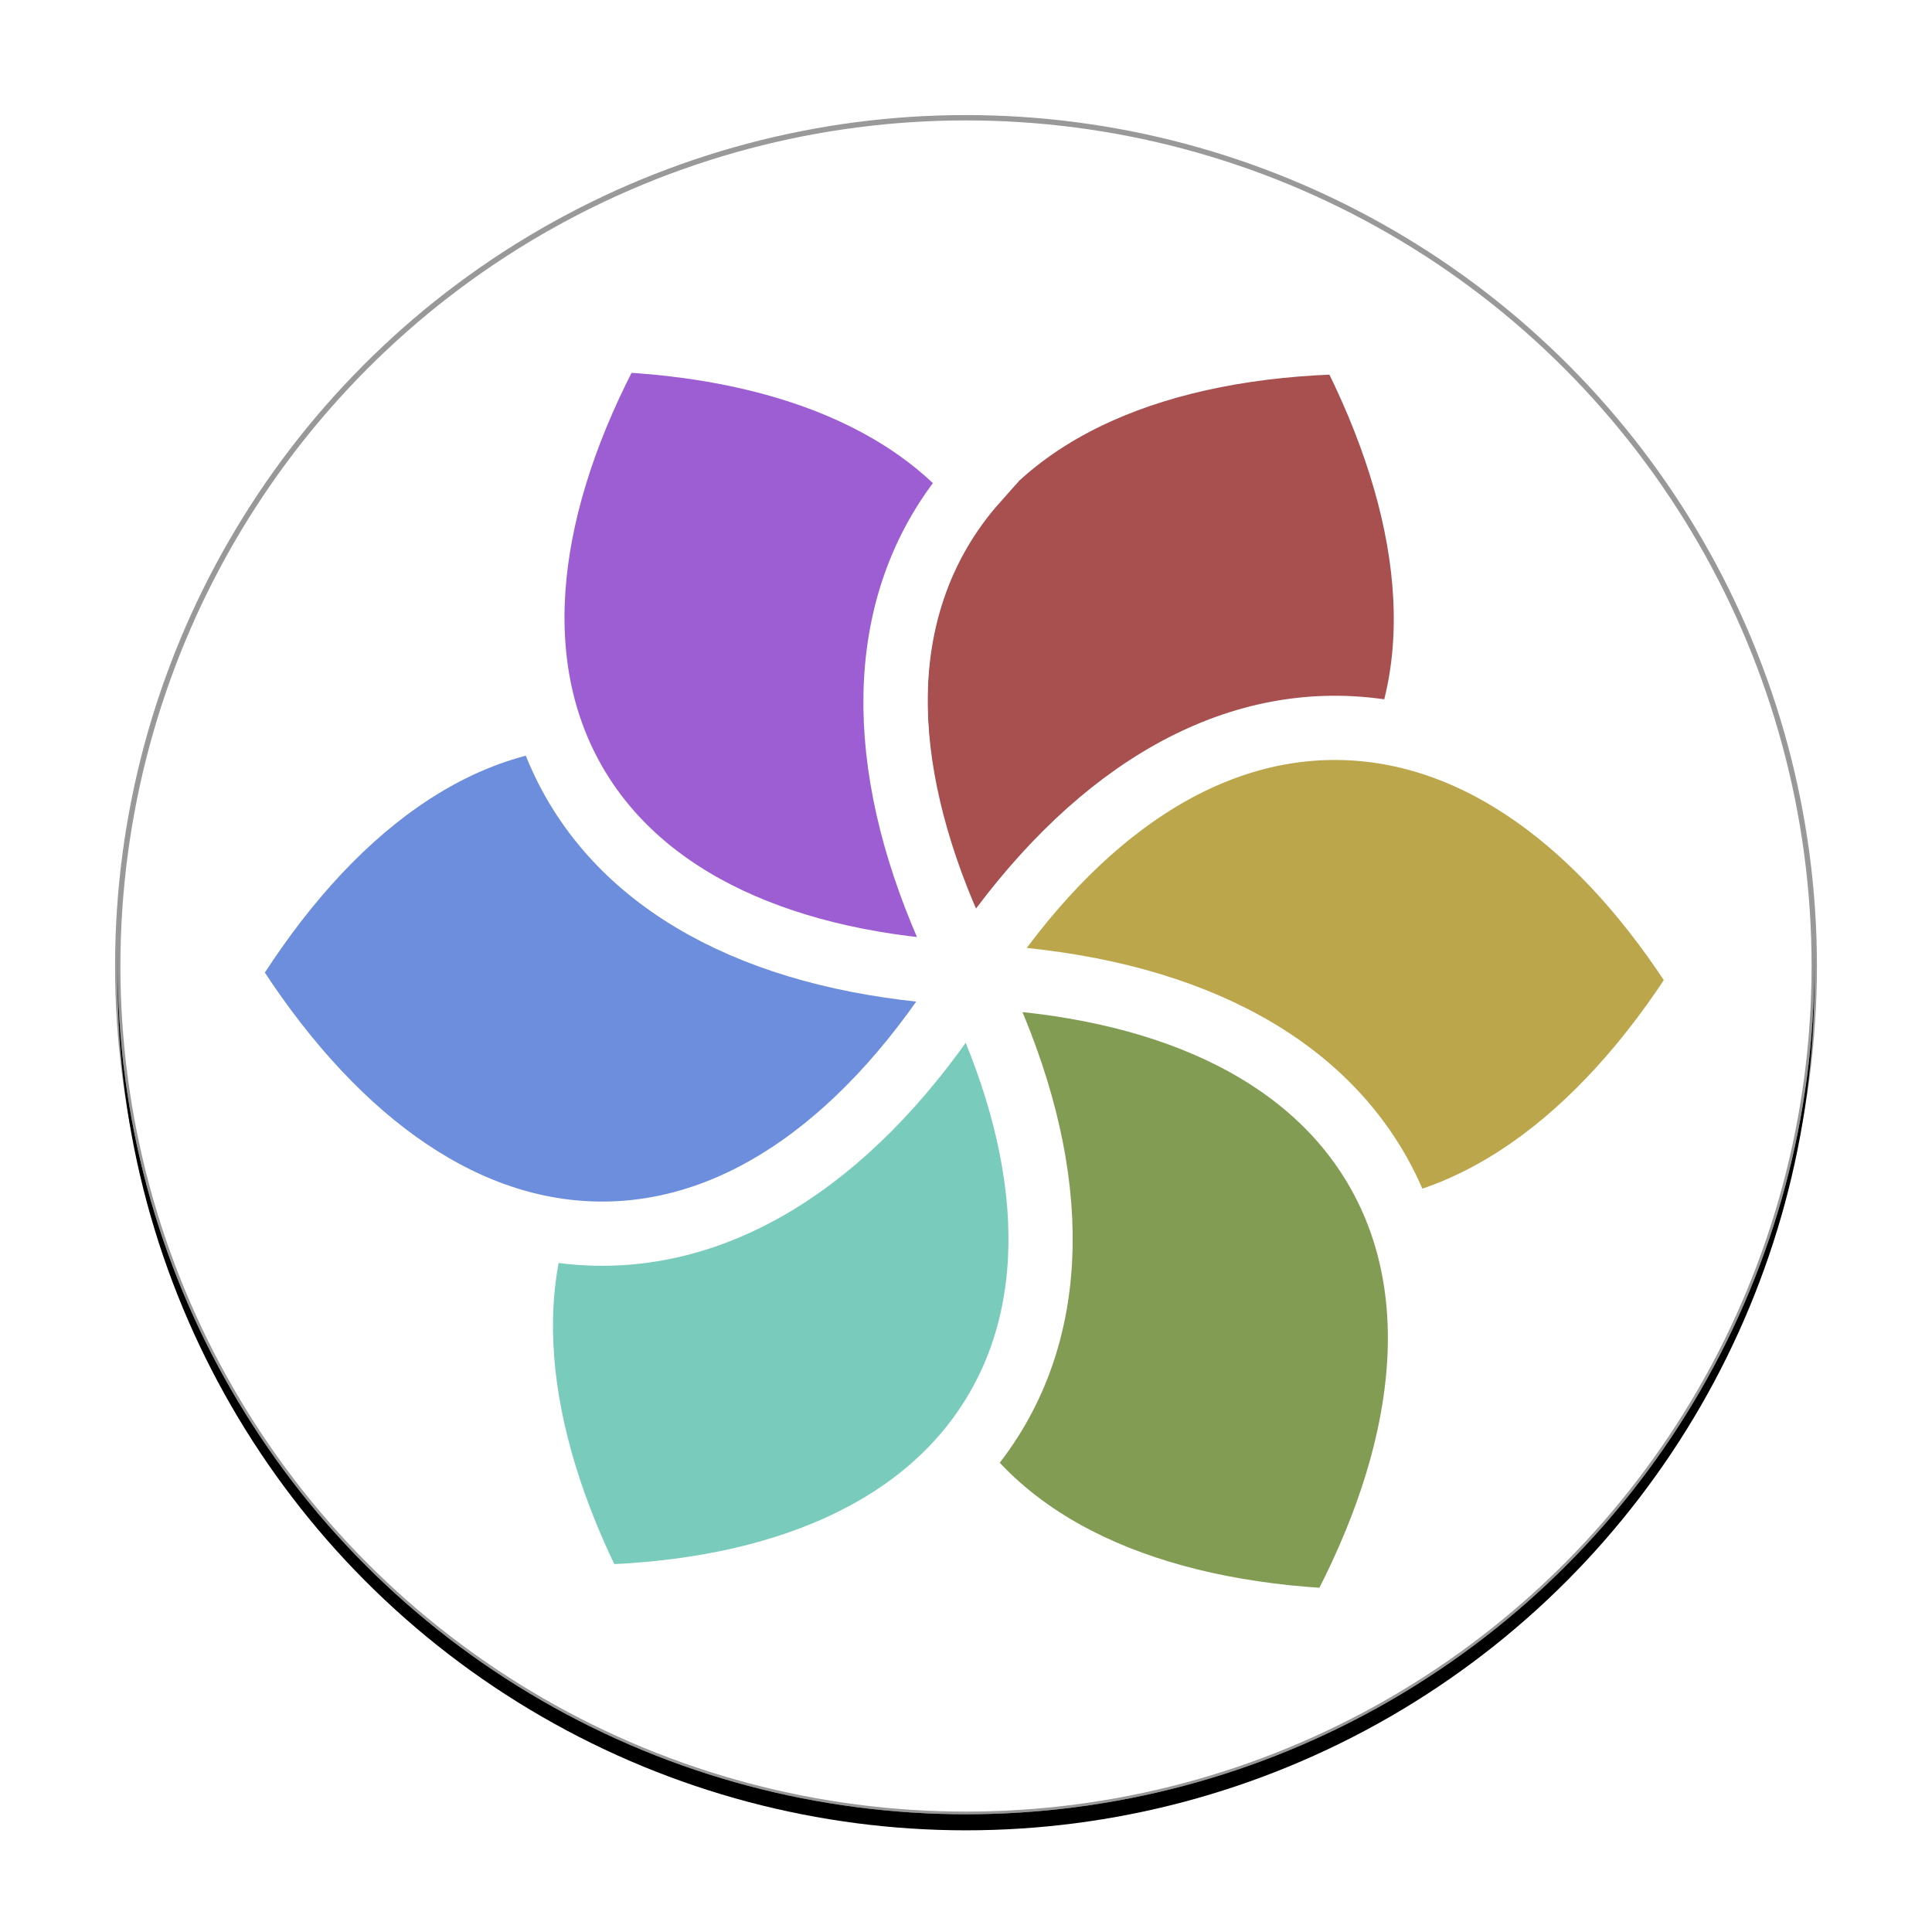 <?xml version="1.0" encoding="UTF-8"?>
<svg width="361px" height="361px" viewBox="0 0 361 361" version="1.1" xmlns="http://www.w3.org/2000/svg" xmlns:xlink="http://www.w3.org/1999/xlink">
    <!-- Generator: Sketch 55.2 (78181) - https://sketchapp.com -->
    <title>icon</title>
    <desc>Created with Sketch.</desc>
    <defs>
        <linearGradient x1="50%" y1="0%" x2="50%" y2="100%" id="linearGradient-1">
            <stop stop-color="#FFFFFF" offset="0%"></stop>
            <stop stop-color="#BEBEBE" offset="100%"></stop>
        </linearGradient>
        <circle id="path-2" cx="180.5" cy="180.5" r="158.5"></circle>
        <filter x="-3.5%" y="-2.5%" width="106.9%" height="106.9%" filterUnits="objectBoundingBox" id="filter-3">
            <feMorphology radius="1" operator="dilate" in="SourceAlpha" result="shadowSpreadOuter1"></feMorphology>
            <feOffset dx="0" dy="3" in="shadowSpreadOuter1" result="shadowOffsetOuter1"></feOffset>
            <feGaussianBlur stdDeviation="2.5" in="shadowOffsetOuter1" result="shadowBlurOuter1"></feGaussianBlur>
            <feComposite in="shadowBlurOuter1" in2="SourceAlpha" operator="out" result="shadowBlurOuter1"></feComposite>
            <feColorMatrix values="0 0 0 0 0   0 0 0 0 0   0 0 0 0 0  0 0 0 0.399 0" type="matrix" in="shadowBlurOuter1"></feColorMatrix>
        </filter>
    </defs>
    <g id="icon" stroke="none" stroke-width="1" fill="none" fill-rule="evenodd">
        <g id="plate">
            <use fill="black" fill-opacity="1" filter="url(#filter-3)" xlink:href="#path-2"></use>
            <use fill="url(#linearGradient-1)" fill-rule="evenodd" xlink:href="#path-2"></use>
            <use stroke-opacity="0.399" stroke="#000000" stroke-width="1" fill="#FFFFFF" fill-rule="evenodd" xlink:href="#path-2"></use>
        </g>
        <g id="petals" transform="translate(180.5, 183) rotate(0.4) translate(-180.5, -183) translate(42, 63)" stroke="#FFFFFF" stroke-width="12">
            <path d="M209.219,0.391 C225.514,31.417 229.017,61.096 216.113,83.705 C203.009,106.664 175.197,118.454 139.704,119.39 C123.409,88.364 119.905,58.685 132.809,36.077 C145.914,13.117 173.726,1.327 209.219,0.391 Z" id="Combined-Shape-Copy-2" fill="#A85050"></path>
            <path d="M276.033,119.189 C257.292,149.343 233.011,167.531 206.478,167.522 C180.451,167.514 156.579,149.996 137.971,120.855 C156.711,90.701 180.993,72.513 207.525,72.521 C233.552,72.53 257.425,90.047 276.033,119.189 Z" id="Combined-Shape-Copy-5" fill="#BCA64C"></path>
            <path d="M139.696,119.395 C174.957,120.684 202.598,132.6 215.761,155.426 C228.924,178.252 225.411,208.176 208.895,239.395 C173.634,238.105 145.993,226.19 132.83,203.363 C119.667,180.537 123.18,150.613 139.696,119.395 Z" id="Combined-Shape-Copy-4" fill="#829C53"></path>
            <path d="M138.628,117.883 C154.412,148.463 157.679,177.779 144.924,200.196 C131.969,222.961 104.677,234.765 69.924,235.883 C54.141,205.304 50.873,175.988 63.629,153.57 C76.584,130.805 103.876,119.002 138.628,117.883 Z" id="Combined-Shape-Copy-3" fill="#79CCBB"></path>
            <path d="M0.366,119.724 C18.992,89.073 43.327,70.709 70.107,70.973 C96.344,71.232 120.577,89.327 139.623,119.235 C120.997,149.887 96.662,168.252 69.882,167.989 C43.645,167.729 19.412,149.633 0.366,119.724 Z" id="Combined-Shape" fill="#6C8EDD"></path>
            <path d="M139.67,26.921 C137.144,29.803 134.907,32.919 132.98,36.27 C120.027,58.8 123.261,88.218 139.148,118.872 C139.371,118.865 139.593,118.857 139.815,118.848 C139.802,118.873 139.789,118.897 139.776,118.921 C105.081,117.642 77.881,105.918 64.922,83.472 C51.963,61.026 55.41,31.608 71.649,0.921 C101.097,2.007 125.145,10.617 139.67,26.921 Z" id="Combined-Shape" fill="#9D5ED4"></path>
        </g>
    </g>
</svg>